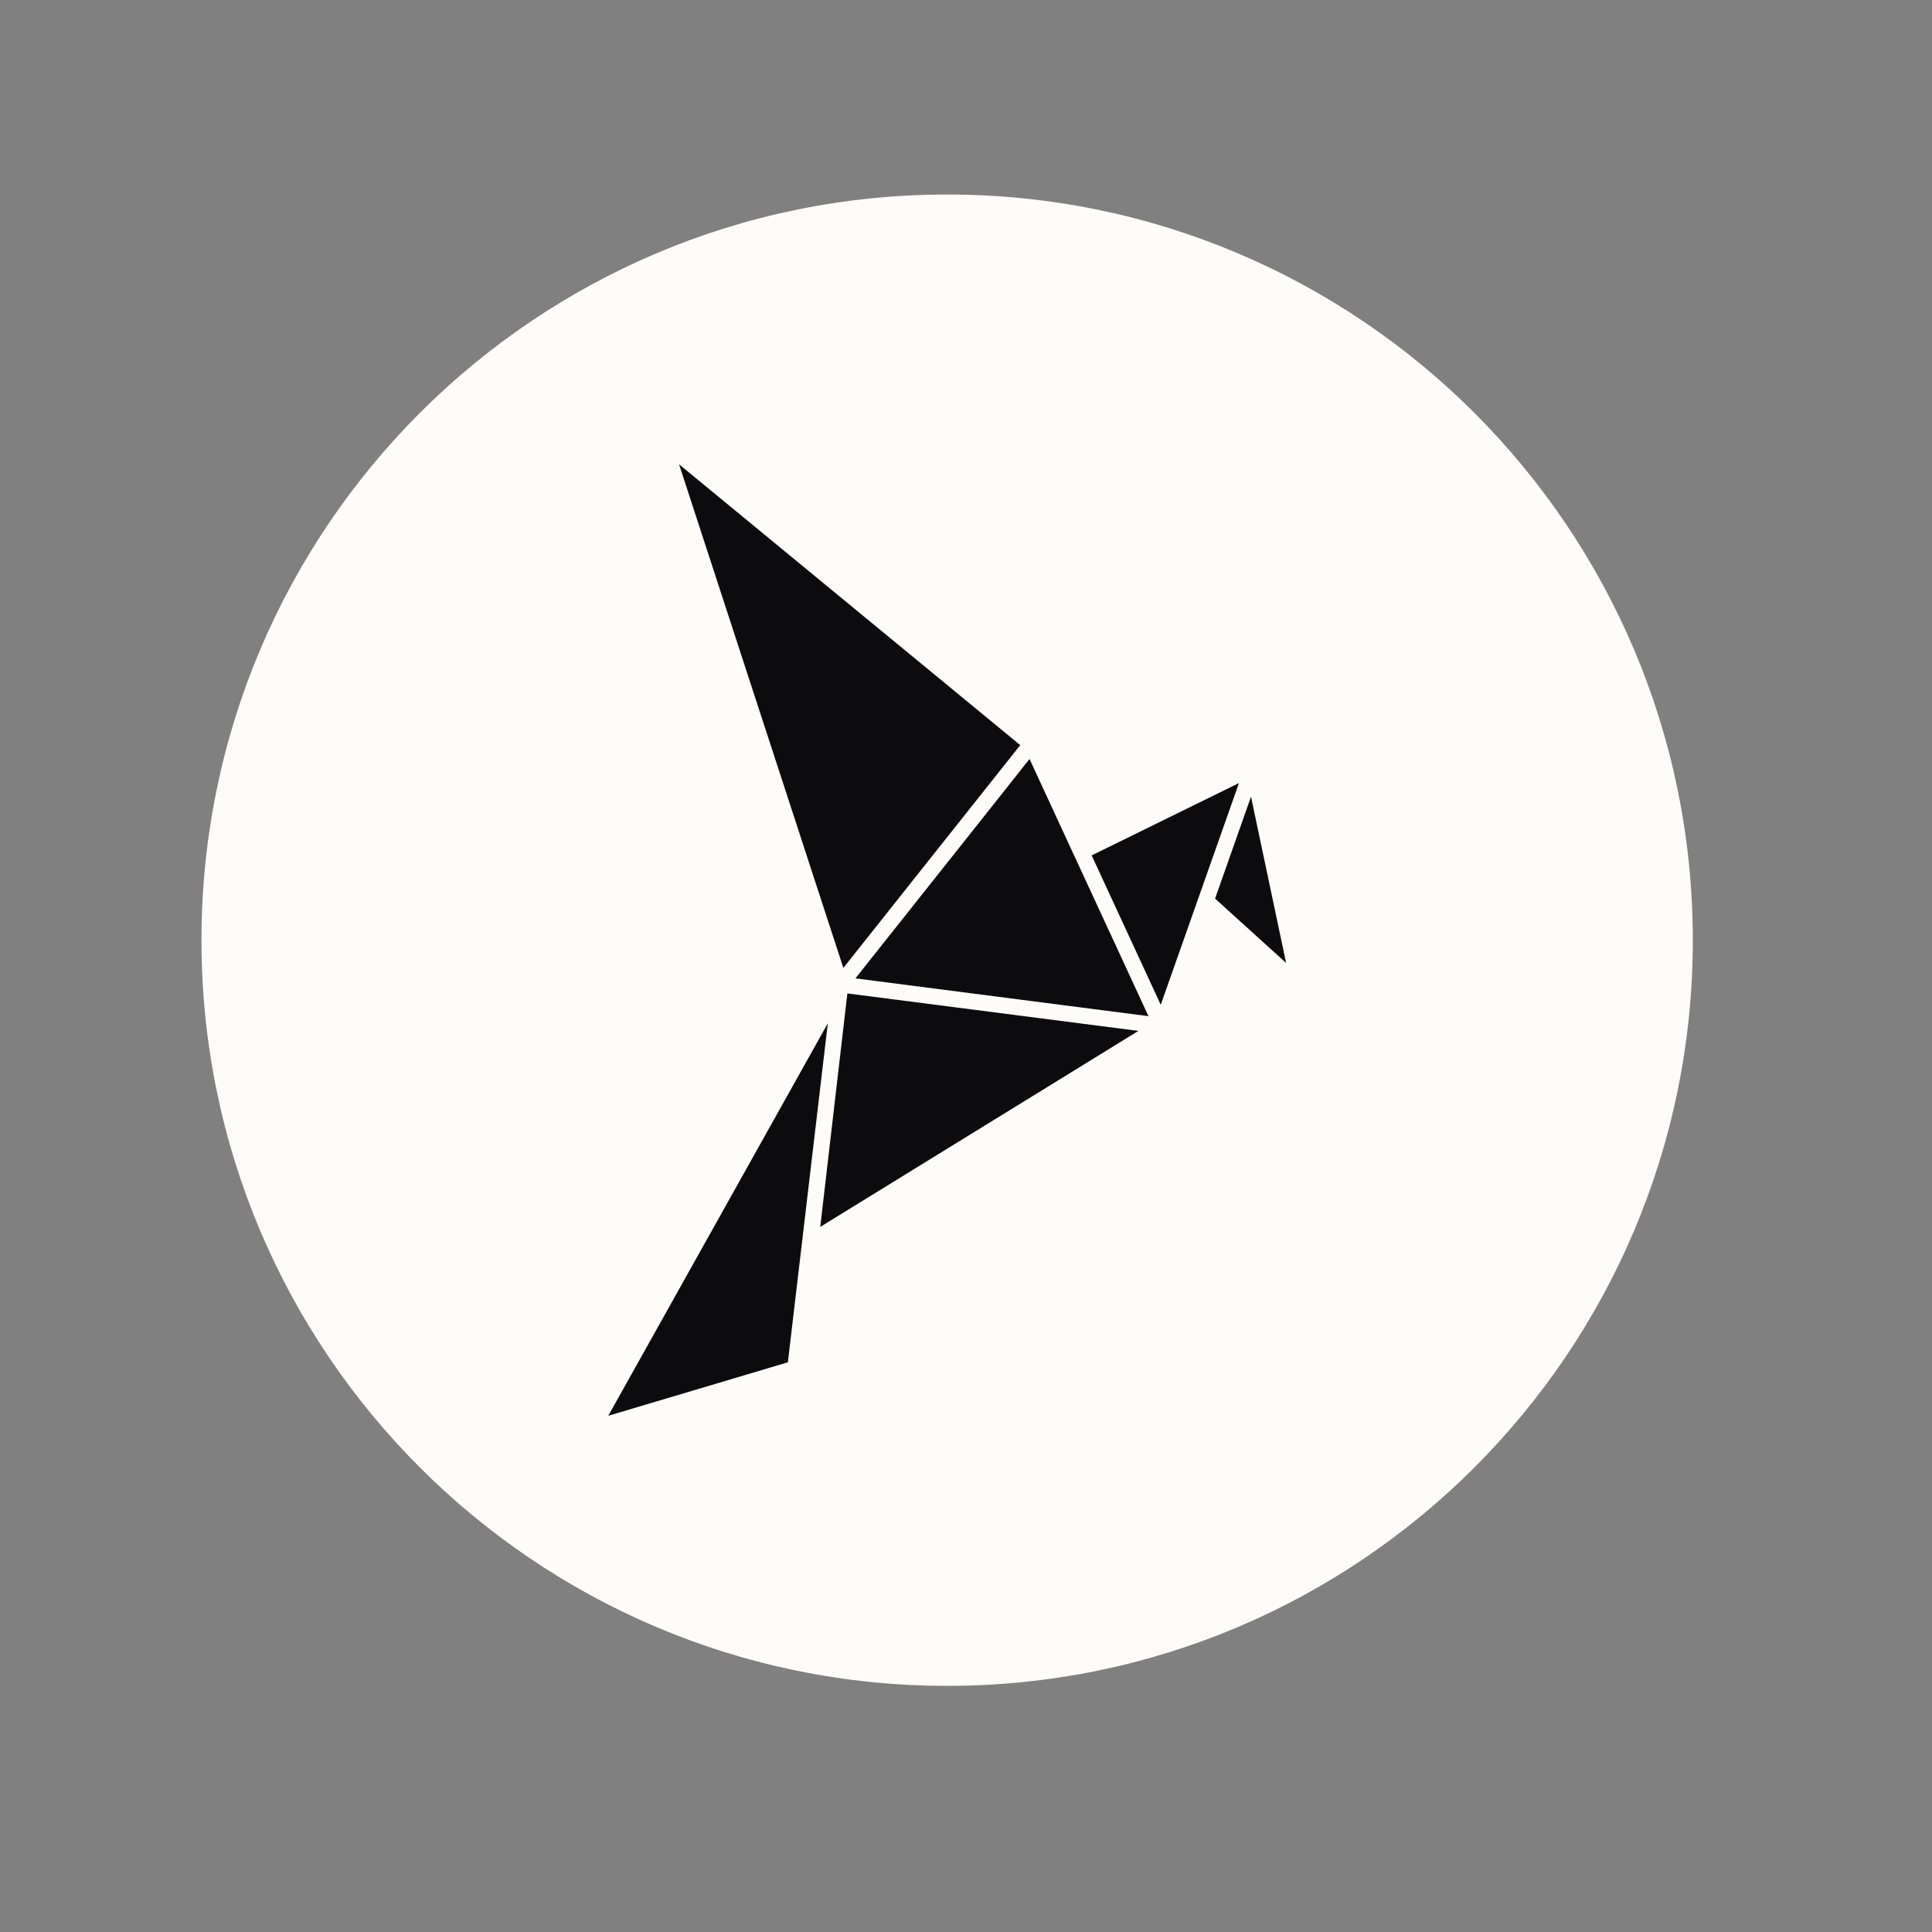 <svg width="25" height="25" viewBox="0 0 25 25" fill="none" xmlns="http://www.w3.org/2000/svg">
<rect x="0" y="0" width="25" height="25" fill="#808080" stroke="none"/>
<g clip-path="url(#clip0_1275_51009)">
<path d="M12.256 21.815C17.585 21.815 21.905 17.495 21.905 12.166C21.905 6.837 17.585 2.517 12.256 2.517C6.927 2.517 2.607 6.837 2.607 12.166C2.607 17.495 6.927 21.815 12.256 21.815Z" fill="#FEFCF9"/>
<path d="M7.871 18.32L10.195 17.628L10.712 13.241L7.871 18.32ZM12.342 10.725L13.202 9.642L8.787 6.008L10.913 12.525L12.342 10.725ZM10.965 12.855L10.614 15.876L14.731 13.34L13.802 13.22L10.965 12.855ZM13.897 11.065L13.322 9.821L12.808 10.47L11.069 12.66L13.945 13.031L14.861 13.149L13.897 11.064V11.065ZM16.188 10.309L15.723 11.628L16.642 12.46L16.188 10.309ZM14.126 11.069L15.02 13.002L16.032 10.133L14.126 11.069Z" fill="#0C0C0F"/>
</g>
<defs>
<clipPath id="clip0_1275_51009">
<rect width="20" height="20" fill="white" transform="translate(2.256 2.166)"/>
</clipPath>
</defs>
</svg>
